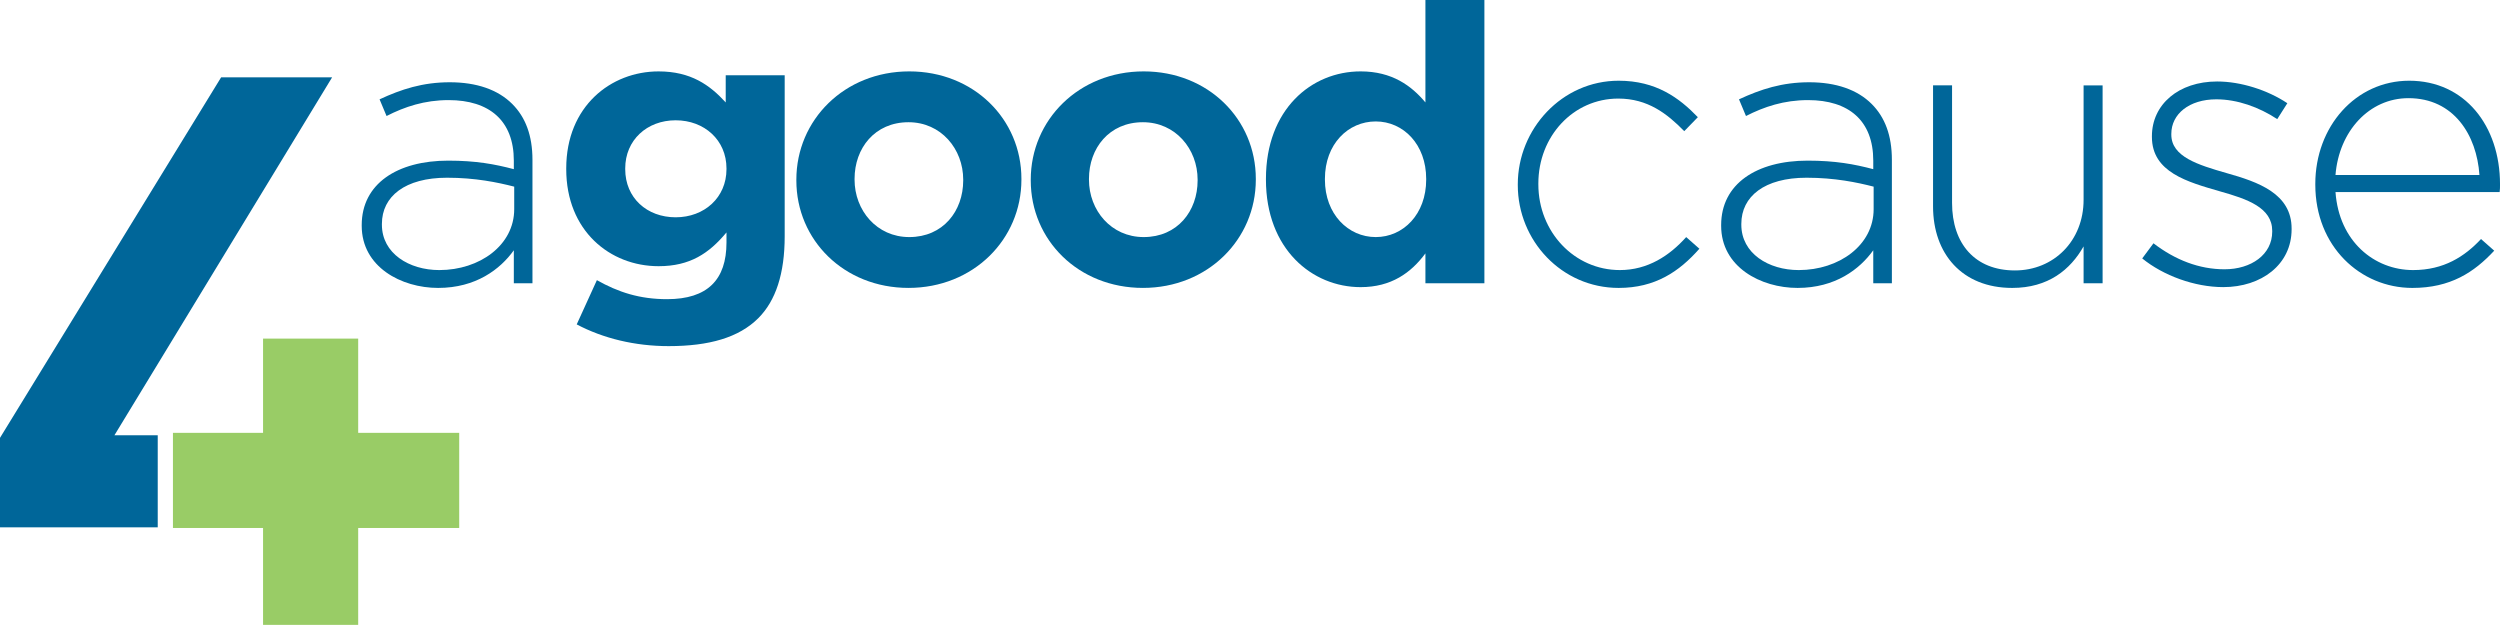 <?xml version="1.0" encoding="utf-8"?>
<!-- Generator: Adobe Illustrator 15.1.0, SVG Export Plug-In . SVG Version: 6.00 Build 0)  -->
<!DOCTYPE svg PUBLIC "-//W3C//DTD SVG 1.1//EN" "http://www.w3.org/Graphics/SVG/1.1/DTD/svg11.dtd">
<svg version="1.1" id="Layer_1" xmlns="http://www.w3.org/2000/svg" xmlns:xlink="http://www.w3.org/1999/xlink" x="0px" y="0px"
	 width="160.035px" height="40px" viewBox="0 0 160.035 40" enable-background="new 0 0 160.035 40" xml:space="preserve">
<g>
	<rect x="16.839" y="21.675" fill="#99CC66" width="6.09" height="18.325"/>
	<rect x="11.071" y="27.708" fill="#99CC66" width="18.325" height="6.09"/>
</g>
<g>
	<path fill="#006699" d="M10.097,33.756H0v-5.728L14.154,4.952h7.105L7.325,27.863h2.772 M22.691,27.863"/>
</g>
<path fill="#006699" d="M23.155,14.457v-0.05c0-2.633,2.261-4.124,5.54-4.124c1.763,0,2.98,0.224,4.197,0.546v-0.546
	c0-2.558-1.565-3.875-4.173-3.875c-1.54,0-2.807,0.422-3.974,1.019l-0.447-1.068c1.392-0.646,2.757-1.093,4.496-1.093
	c1.714,0,3.08,0.472,3.999,1.391c0.844,0.844,1.292,2.012,1.292,3.577v7.899h-1.193v-2.112c-0.869,1.217-2.434,2.41-4.844,2.41
	C25.689,18.431,23.155,17.089,23.155,14.457z M32.917,13.389v-1.441c-1.068-0.273-2.484-0.571-4.298-0.571
	c-2.683,0-4.172,1.192-4.172,2.956v0.05c0,1.838,1.739,2.906,3.676,2.906C30.706,17.288,32.917,15.698,32.917,13.389z"/>
<path fill="#006699" d="M36.918,20.766l1.291-2.832c1.367,0.77,2.732,1.217,4.496,1.217c2.583,0,3.8-1.242,3.8-3.626v-0.646
	c-1.117,1.341-2.334,2.161-4.347,2.161c-3.104,0-5.911-2.26-5.911-6.21v-0.05c0-3.974,2.856-6.209,5.911-6.209
	c2.062,0,3.279,0.87,4.298,1.987V4.819h3.775v10.309c0,2.384-0.571,4.123-1.689,5.24c-1.242,1.242-3.154,1.789-5.738,1.789
	C40.644,22.157,38.606,21.66,36.918,20.766z M46.505,10.83v-0.05c0-1.812-1.416-3.08-3.253-3.08s-3.229,1.268-3.229,3.08v0.05
	c0,1.839,1.391,3.08,3.229,3.08S46.505,12.643,46.505,10.83z"/>
<path fill="#006699" d="M50.978,11.55V11.5c0-3.825,3.08-6.93,7.228-6.93c4.124,0,7.179,3.055,7.179,6.88v0.05
	c0,3.826-3.08,6.93-7.228,6.93C54.034,18.431,50.978,15.375,50.978,11.55z M61.659,11.55V11.5c0-1.962-1.416-3.676-3.502-3.676
	c-2.161,0-3.453,1.665-3.453,3.626v0.05c0,1.962,1.416,3.676,3.501,3.676C60.368,15.177,61.659,13.513,61.659,11.55z"/>
<path fill="#006699" d="M65.983,11.55V11.5c0-3.825,3.08-6.93,7.229-6.93c4.124,0,7.178,3.055,7.178,6.88v0.05
	c0,3.826-3.08,6.93-7.228,6.93C69.038,18.431,65.983,15.375,65.983,11.55z M76.664,11.55V11.5c0-1.962-1.416-3.676-3.502-3.676
	c-2.161,0-3.453,1.665-3.453,3.626v0.05c0,1.962,1.416,3.676,3.502,3.676C75.372,15.177,76.664,13.513,76.664,11.55z"/>
<path fill="#006699" d="M81.038,11.5v-0.05c0-4.446,2.906-6.88,6.061-6.88c2.012,0,3.254,0.919,4.148,1.987V0h3.775v18.133h-3.775
	V16.22c-0.92,1.242-2.186,2.161-4.148,2.161C83.993,18.381,81.038,15.947,81.038,11.5z M91.296,11.5v-0.05
	c0-2.211-1.465-3.676-3.229-3.676s-3.254,1.44-3.254,3.676v0.05c0,2.21,1.49,3.676,3.254,3.676S91.296,13.711,91.296,11.5z"/>
<path fill="#006699" d="M97.16,11.849v-0.05c0-3.552,2.832-6.632,6.458-6.632c2.385,0,3.875,1.093,5.067,2.335l-0.869,0.894
	c-1.094-1.117-2.335-2.086-4.223-2.086c-2.881,0-5.117,2.409-5.117,5.439v0.05c0,3.055,2.311,5.489,5.217,5.489
	c1.788,0,3.18-0.919,4.247-2.111l0.845,0.745c-1.292,1.466-2.832,2.509-5.167,2.509C99.967,18.431,97.16,15.4,97.16,11.849z"/>
<path fill="#006699" d="M110.178,14.457v-0.05c0-2.633,2.261-4.124,5.539-4.124c1.764,0,2.98,0.224,4.198,0.546v-0.546
	c0-2.558-1.565-3.875-4.173-3.875c-1.54,0-2.807,0.422-3.975,1.019l-0.447-1.068c1.392-0.646,2.757-1.093,4.496-1.093
	c1.714,0,3.08,0.472,3.999,1.391c0.845,0.844,1.292,2.012,1.292,3.577v7.899h-1.192v-2.112c-0.87,1.217-2.435,2.41-4.844,2.41
	C112.712,18.431,110.178,17.089,110.178,14.457z M119.939,13.389v-1.441c-1.067-0.273-2.483-0.571-4.297-0.571
	c-2.683,0-4.173,1.192-4.173,2.956v0.05c0,1.838,1.738,2.906,3.676,2.906C117.729,17.288,119.939,15.698,119.939,13.389z"/>
<path fill="#006699" d="M123.742,13.214v-7.75h1.217v7.526c0,2.608,1.465,4.322,4.024,4.322c2.483,0,4.396-1.888,4.396-4.521V5.465
	h1.217v12.668h-1.217v-2.36c-0.845,1.49-2.261,2.658-4.57,2.658C125.604,18.431,123.742,16.245,123.742,13.214z"/>
<path fill="#006699" d="M137.132,16.543l0.721-0.969c1.391,1.068,2.931,1.664,4.546,1.664c1.714,0,3.055-0.944,3.055-2.41v-0.049
	c0-1.491-1.59-2.037-3.354-2.533c-2.061-0.597-4.347-1.217-4.347-3.478v-0.05c0-2.037,1.715-3.502,4.174-3.502
	c1.515,0,3.229,0.546,4.495,1.391l-0.646,1.018c-1.168-0.77-2.559-1.267-3.899-1.267c-1.739,0-2.882,0.944-2.882,2.21v0.05
	c0,1.416,1.714,1.937,3.527,2.459c2.036,0.571,4.173,1.316,4.173,3.551v0.05c0,2.26-1.938,3.701-4.372,3.701
	C140.485,18.381,138.474,17.636,137.132,16.543z"/>
<path fill="#006699" d="M148.212,11.823v-0.049c0-3.676,2.584-6.607,6.012-6.607c3.552,0,5.812,2.882,5.812,6.632
	c0,0.223,0,0.298-0.024,0.497h-10.507c0.224,3.154,2.483,4.992,4.968,4.992c1.963,0,3.304-0.869,4.347-1.987l0.845,0.746
	c-1.292,1.391-2.807,2.384-5.241,2.384C151.094,18.431,148.212,15.773,148.212,11.823z M158.719,11.202
	c-0.174-2.558-1.639-4.918-4.545-4.918c-2.509,0-4.446,2.111-4.67,4.918H158.719z"/>
</svg>
